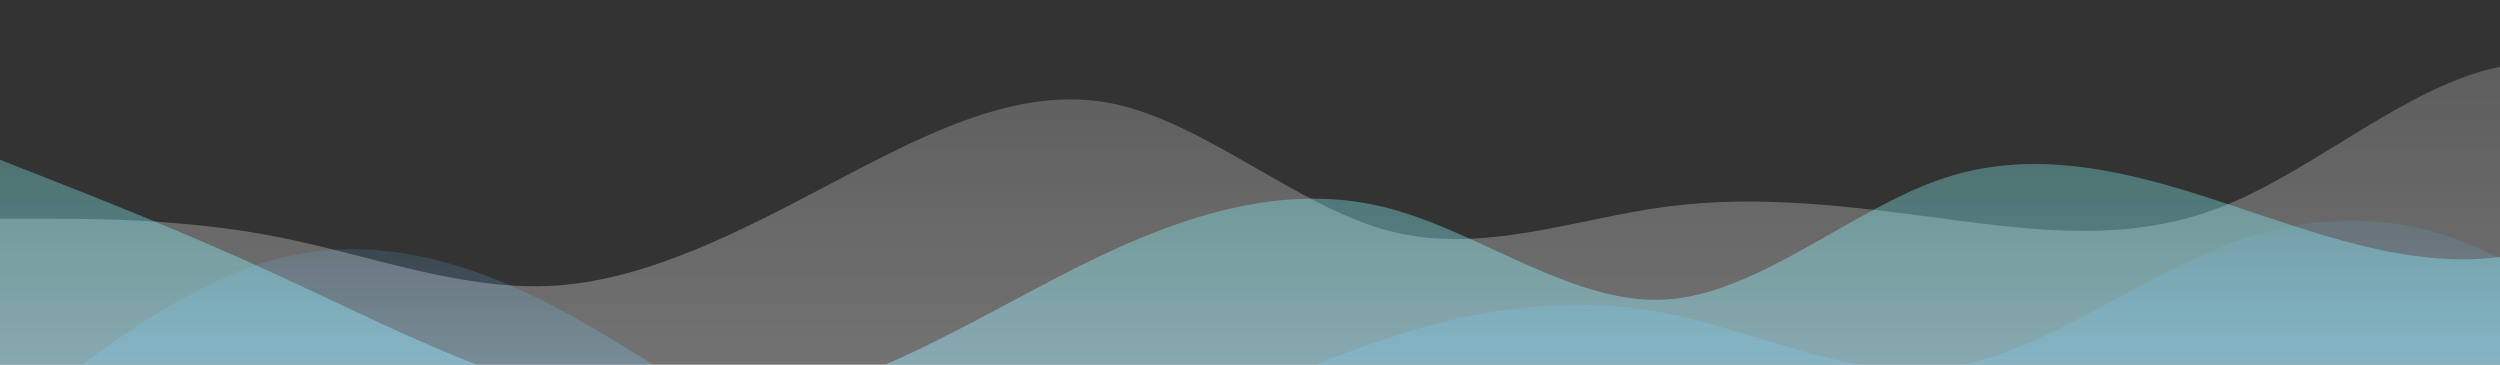<?xml version="1.0" standalone="no"?>
<svg xmlns:xlink="http://www.w3.org/1999/xlink" id="wave" style="transform:rotate(180deg); transition: 0.3s" viewBox="0 0 1440 210" version="1.1" xmlns="http://www.w3.org/2000/svg"><rect x="0" y="0" width="1440" height="210" fill="#333333" stroke="none"/><defs><linearGradient id="sw-gradient-0" x1="0" x2="0" y1="1" y2="0"><stop stop-color="rgba(255, 255, 255, 0.31)" offset="0%"/><stop stop-color="rgba(255, 255, 255, 0.2)" offset="100%"/></linearGradient></defs><path style="transform:translate(0, 0px); opacity:1" fill="url(#sw-gradient-0)" d="M0,126L26.7,126C53.3,126,107,126,160,136.5C213.3,147,267,168,320,164.5C373.3,161,427,133,480,105C533.3,77,587,49,640,59.5C693.3,70,747,119,800,133C853.3,147,907,126,960,119C1013.3,112,1067,119,1120,126C1173.3,133,1227,140,1280,119C1333.3,98,1387,49,1440,38.5C1493.3,28,1547,56,1600,80.5C1653.3,105,1707,126,1760,143.5C1813.3,161,1867,175,1920,182C1973.3,189,2027,189,2080,161C2133.3,133,2187,77,2240,77C2293.3,77,2347,133,2400,157.5C2453.3,182,2507,175,2560,157.5C2613.3,140,2667,112,2720,94.5C2773.3,77,2827,70,2880,66.5C2933.3,63,2987,63,3040,52.5C3093.3,42,3147,21,3200,28C3253.3,35,3307,70,3360,91C3413.3,112,3467,119,3520,126C3573.3,133,3627,140,3680,126C3733.3,112,3787,77,3813,59.5L3840,42L3840,210L3813.3,210C3786.7,210,3733,210,3680,210C3626.7,210,3573,210,3520,210C3466.7,210,3413,210,3360,210C3306.7,210,3253,210,3200,210C3146.7,210,3093,210,3040,210C2986.7,210,2933,210,2880,210C2826.7,210,2773,210,2720,210C2666.7,210,2613,210,2560,210C2506.7,210,2453,210,2400,210C2346.7,210,2293,210,2240,210C2186.7,210,2133,210,2080,210C2026.7,210,1973,210,1920,210C1866.7,210,1813,210,1760,210C1706.7,210,1653,210,1600,210C1546.7,210,1493,210,1440,210C1386.7,210,1333,210,1280,210C1226.7,210,1173,210,1120,210C1066.7,210,1013,210,960,210C906.7,210,853,210,800,210C746.7,210,693,210,640,210C586.7,210,533,210,480,210C426.7,210,373,210,320,210C266.7,210,213,210,160,210C106.7,210,53,210,27,210L0,210Z"/><defs><linearGradient id="sw-gradient-1" x1="0" x2="0" y1="1" y2="0"><stop stop-color="rgba(169.839, 217.851, 248.49, 0.6)" offset="0%"/><stop stop-color="rgba(125.341, 255, 244.02, 0.33)" offset="100%"/></linearGradient></defs><path style="transform:translate(0, 50px); opacity:0.9" fill="url(#sw-gradient-1)" d="M0,42L26.7,52.5C53.3,63,107,84,160,108.5C213.3,133,267,161,320,175C373.3,189,427,189,480,171.5C533.3,154,587,119,640,94.5C693.3,70,747,56,800,70C853.3,84,907,126,960,122.5C1013.3,119,1067,70,1120,52.5C1173.3,35,1227,49,1280,66.5C1333.3,84,1387,105,1440,98C1493.3,91,1547,56,1600,66.5C1653.3,77,1707,133,1760,157.5C1813.3,182,1867,175,1920,157.5C1973.3,140,2027,112,2080,105C2133.3,98,2187,112,2240,122.5C2293.3,133,2347,140,2400,136.5C2453.3,133,2507,119,2560,94.5C2613.3,70,2667,35,2720,49C2773.3,63,2827,126,2880,136.5C2933.3,147,2987,105,3040,87.5C3093.3,70,3147,77,3200,70C3253.3,63,3307,42,3360,31.5C3413.3,21,3467,21,3520,24.5C3573.3,28,3627,35,3680,63C3733.3,91,3787,140,3813,164.5L3840,189L3840,210L3813.3,210C3786.7,210,3733,210,3680,210C3626.7,210,3573,210,3520,210C3466.7,210,3413,210,3360,210C3306.7,210,3253,210,3200,210C3146.7,210,3093,210,3040,210C2986.7,210,2933,210,2880,210C2826.7,210,2773,210,2720,210C2666.7,210,2613,210,2560,210C2506.7,210,2453,210,2400,210C2346.7,210,2293,210,2240,210C2186.7,210,2133,210,2080,210C2026.7,210,1973,210,1920,210C1866.7,210,1813,210,1760,210C1706.7,210,1653,210,1600,210C1546.7,210,1493,210,1440,210C1386.7,210,1333,210,1280,210C1226.7,210,1173,210,1120,210C1066.7,210,1013,210,960,210C906.7,210,853,210,800,210C746.7,210,693,210,640,210C586.7,210,533,210,480,210C426.7,210,373,210,320,210C266.7,210,213,210,160,210C106.7,210,53,210,27,210L0,210Z"/><defs><linearGradient id="sw-gradient-2" x1="0" x2="0" y1="1" y2="0"><stop stop-color="rgba(158.453, 243.553, 255, 0.52)" offset="0%"/><stop stop-color="rgba(105.185, 191.564, 255, 0.13)" offset="100%"/></linearGradient></defs><path style="transform:translate(0, 100px); opacity:0.8" fill="url(#sw-gradient-2)" d="M0,147L26.7,126C53.3,105,107,63,160,49C213.3,35,267,49,320,77C373.3,105,427,147,480,164.5C533.3,182,587,175,640,157.5C693.3,140,747,112,800,94.5C853.3,77,907,70,960,80.5C1013.3,91,1067,119,1120,112C1173.3,105,1227,63,1280,42C1333.3,21,1387,21,1440,49C1493.3,77,1547,133,1600,161C1653.3,189,1707,189,1760,175C1813.3,161,1867,133,1920,122.5C1973.3,112,2027,119,2080,129.5C2133.3,140,2187,154,2240,147C2293.3,140,2347,112,2400,91C2453.3,70,2507,56,2560,66.5C2613.3,77,2667,112,2720,129.5C2773.3,147,2827,147,2880,150.5C2933.3,154,2987,161,3040,140C3093.3,119,3147,70,3200,49C3253.3,28,3307,35,3360,52.5C3413.3,70,3467,98,3520,91C3573.3,84,3627,42,3680,49C3733.3,56,3787,112,3813,140L3840,168L3840,210L3813.3,210C3786.7,210,3733,210,3680,210C3626.7,210,3573,210,3520,210C3466.7,210,3413,210,3360,210C3306.7,210,3253,210,3200,210C3146.7,210,3093,210,3040,210C2986.7,210,2933,210,2880,210C2826.7,210,2773,210,2720,210C2666.7,210,2613,210,2560,210C2506.7,210,2453,210,2400,210C2346.7,210,2293,210,2240,210C2186.7,210,2133,210,2080,210C2026.7,210,1973,210,1920,210C1866.7,210,1813,210,1760,210C1706.7,210,1653,210,1600,210C1546.7,210,1493,210,1440,210C1386.7,210,1333,210,1280,210C1226.7,210,1173,210,1120,210C1066.7,210,1013,210,960,210C906.7,210,853,210,800,210C746.7,210,693,210,640,210C586.7,210,533,210,480,210C426.7,210,373,210,320,210C266.7,210,213,210,160,210C106.7,210,53,210,27,210L0,210Z"/></svg>